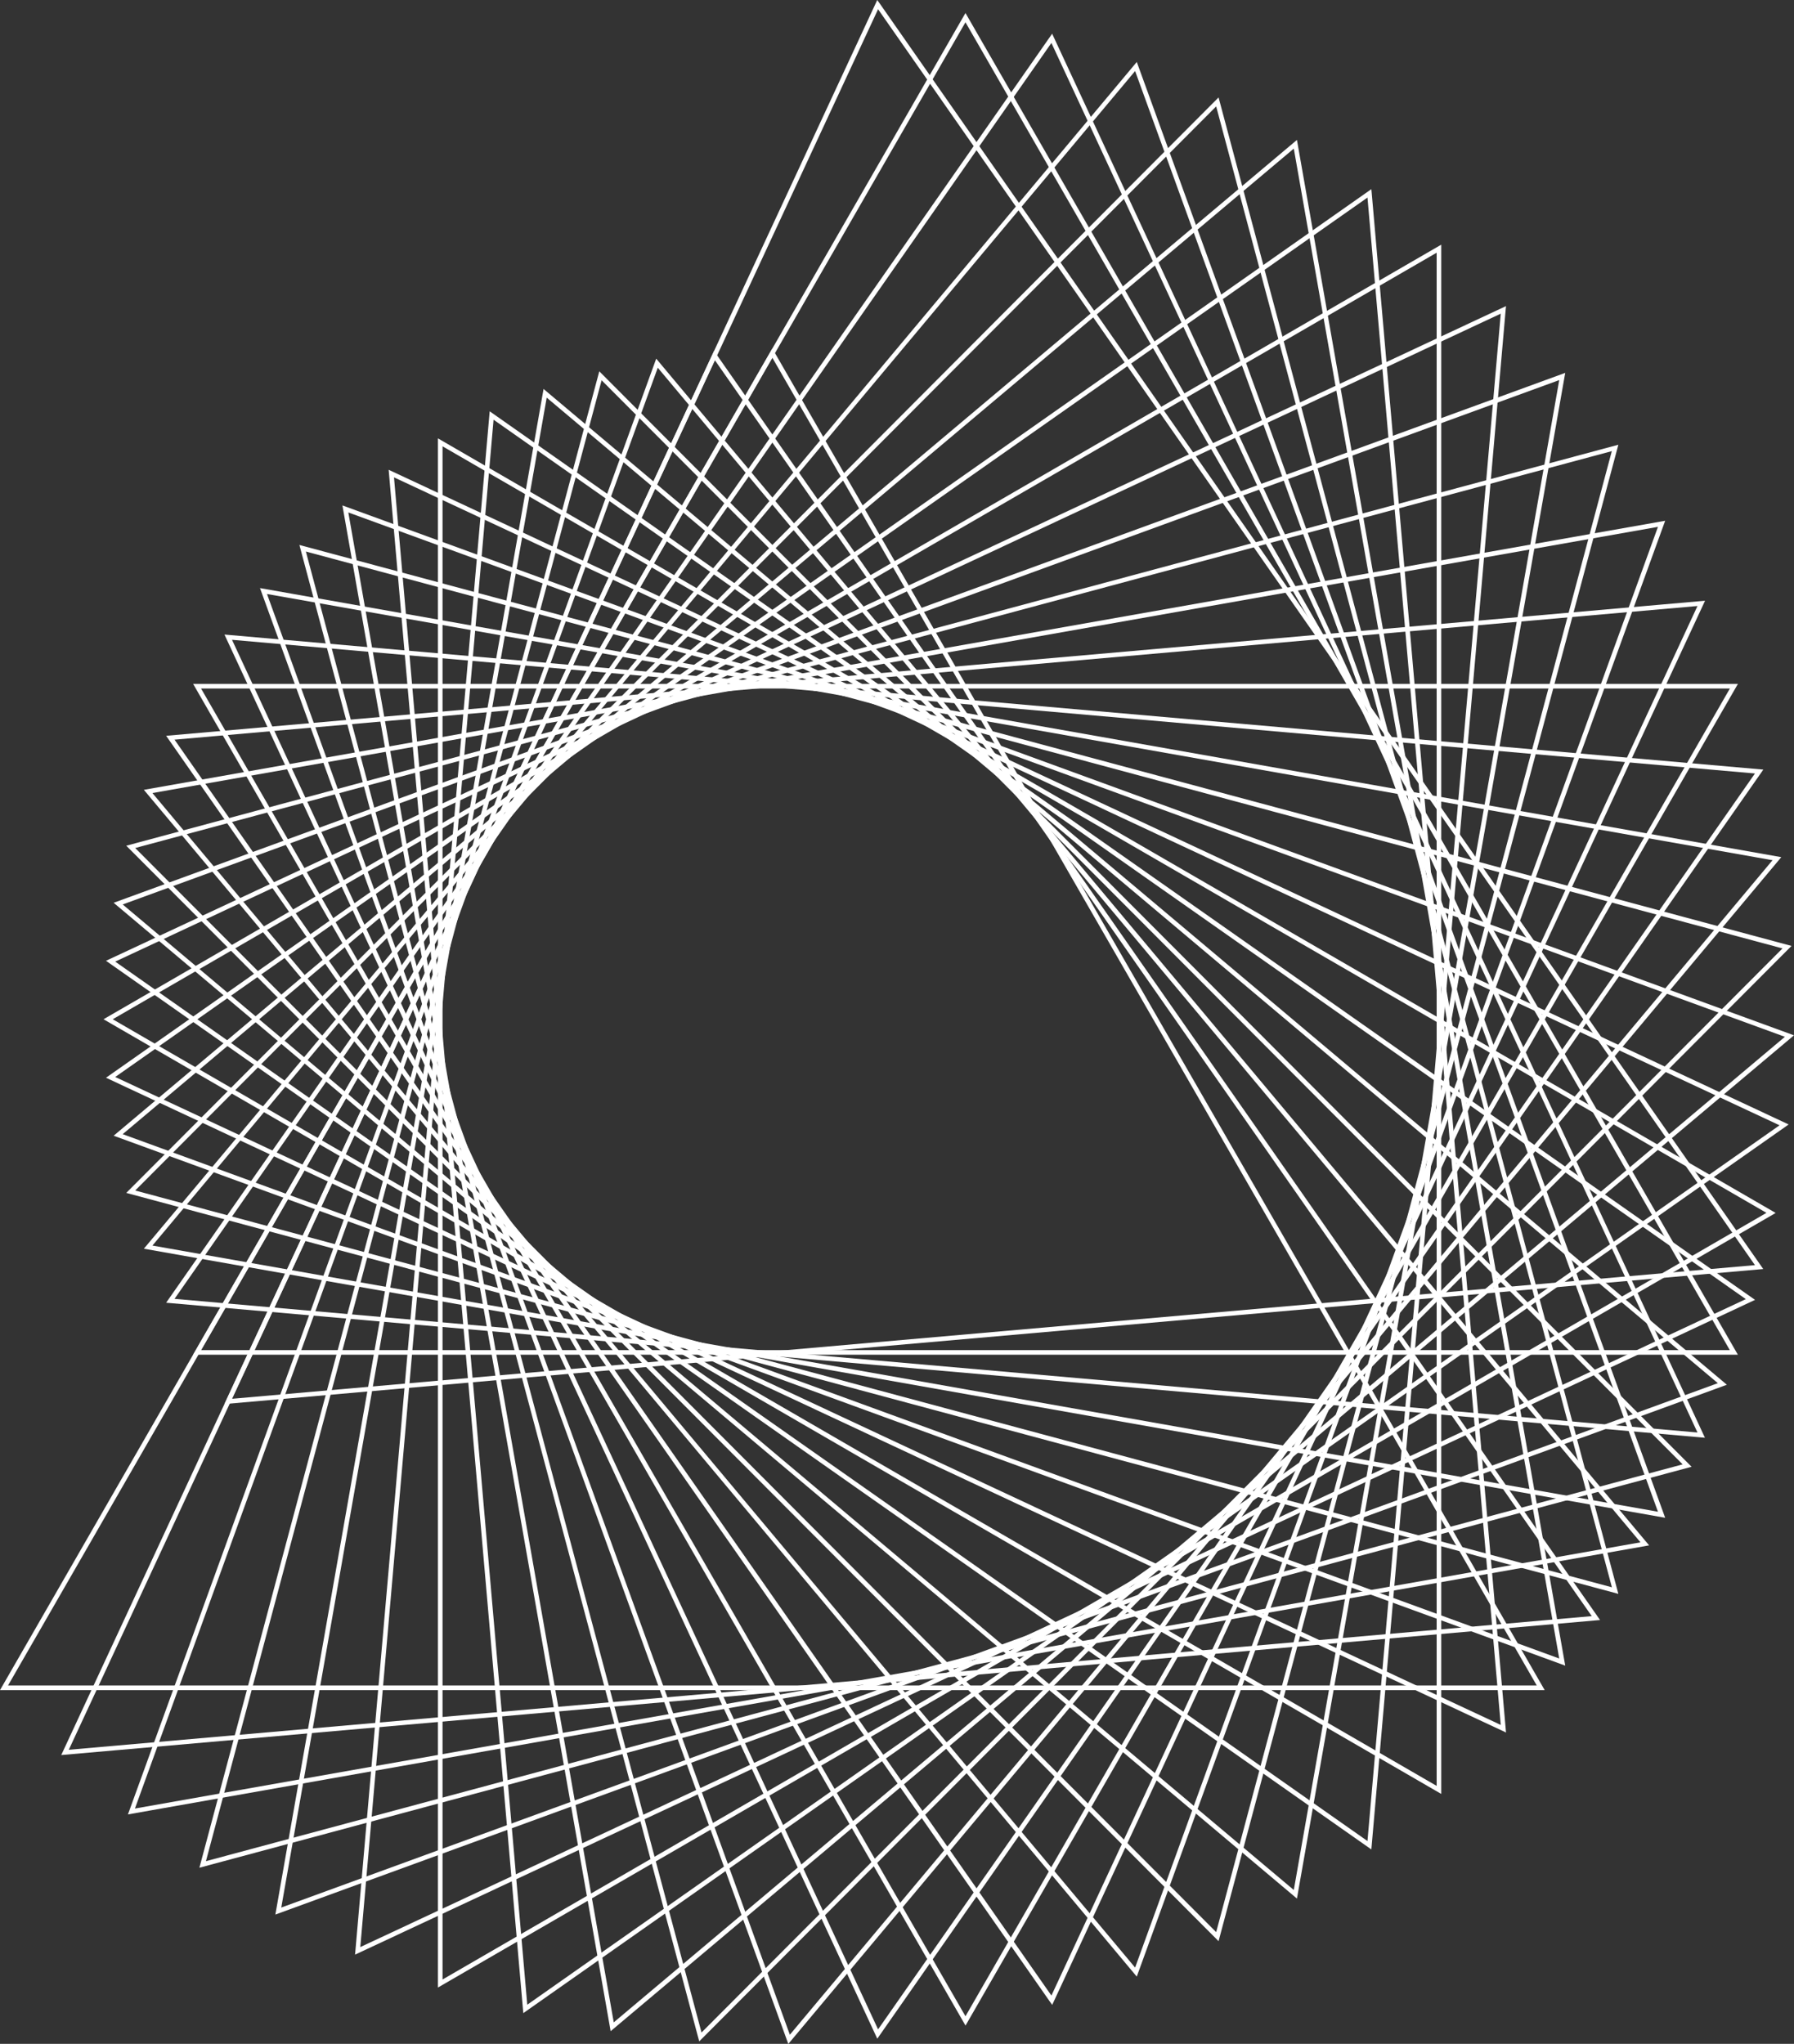 <svg xmlns="http://www.w3.org/2000/svg" width="115" height="131" viewBox="0 0 115 131" fill="none">
  <rect x="0" y="0" width="115" height="131" fill="#333333" stroke="none"/>
  <g clip-path="url(#clip0_159_69)">
    <path d="M14.387 89.992L56.234 0L56.381 0.207L113.028 81.336L112.774 81.36L14.382 89.992H14.387ZM56.287 0.592L14.872 89.654L112.497 81.088L56.287 0.592Z" fill="white"/>
    <path d="M111.399 86.83H12.38L61.889 0.835L111.399 86.824V86.83ZM12.888 86.534H110.885L61.889 1.427L12.888 86.534Z" fill="white"/>
    <path d="M109.297 92.152L109.043 92.129L10.65 83.497L67.445 2.161L109.291 92.152H109.297ZM11.188 83.249L108.813 91.815L67.398 2.753L11.188 83.249Z" fill="white"/>
    <path d="M106.735 97.279L9.222 80.034L9.387 79.838L72.871 3.972L72.959 4.215L106.741 97.279H106.735ZM9.771 79.833L106.28 96.894L72.764 4.553L9.771 79.833Z" fill="white"/>
    <path d="M103.741 102.157L8.094 76.458L78.113 6.246L103.741 102.157ZM8.667 76.304L103.328 101.737L77.96 6.82L8.667 76.304Z" fill="white"/>
    <path d="M100.335 106.757L100.093 106.668L7.285 72.793L83.137 8.969L100.335 106.757ZM7.864 72.693L99.951 106.301L82.936 9.525L7.864 72.693Z" fill="white"/>
    <path d="M96.539 111.043L6.795 69.076L87.907 12.124L87.931 12.379L96.539 111.043ZM7.386 69.028L96.202 110.558L87.659 12.663L7.386 69.028Z" fill="white"/>
    <path d="M92.388 114.98L6.636 65.328L92.388 15.682V114.974V114.98ZM7.226 65.328L92.093 114.465V16.197L7.226 65.328Z" fill="white"/>
    <path d="M87.907 118.538L6.795 61.581L96.539 19.619L96.515 19.874L87.907 118.538ZM7.386 61.634L87.659 117.999L96.202 20.105L7.386 61.634Z" fill="white"/>
    <path d="M83.137 121.688L82.942 121.522L7.285 57.863L100.335 23.899L83.137 121.688ZM7.864 57.97L82.936 121.137L99.951 24.361L7.864 57.97Z" fill="white"/>
    <path d="M78.113 124.417L8.094 54.205L103.741 28.505L78.113 124.417ZM8.667 54.352L77.96 123.837L103.322 28.914L8.667 54.352Z" fill="white"/>
    <path d="M72.871 126.69L9.222 50.623L106.741 33.378L72.871 126.684V126.69ZM9.771 50.83L72.764 126.11L106.28 33.768L9.771 50.83Z" fill="white"/>
    <path d="M67.445 128.496L67.297 128.289L10.65 47.16L109.297 38.504L109.191 38.735L67.451 128.496H67.445ZM11.188 47.408L67.398 127.904L108.813 38.842L11.188 47.408Z" fill="white"/>
    <path d="M61.889 129.822L12.38 43.833H111.405L61.895 129.822H61.889ZM12.888 44.129L61.889 129.23L110.891 44.129H12.888Z" fill="white"/>
    <path d="M56.234 130.663L14.388 40.671L113.034 49.326L56.24 130.663H56.234ZM14.872 41.008L56.287 130.071L112.497 49.575L14.872 41.008Z" fill="white"/>
    <path d="M50.531 131L50.442 130.757L16.666 37.693L114.185 54.939L50.536 131H50.531ZM17.115 38.072L50.631 130.414L113.624 55.134L17.115 38.072Z" fill="white"/>
    <path d="M44.822 130.84L19.193 34.929L114.841 60.628L44.822 130.84ZM19.607 35.349L44.969 130.272L114.262 60.788L19.607 35.349Z" fill="white"/>
    <path d="M39.142 130.177L21.95 32.395L115 66.358L39.148 130.183L39.142 130.177ZM22.328 32.845L39.343 129.621L114.416 66.453L22.328 32.845Z" fill="white"/>
    <path d="M33.545 129.029L33.522 128.774L24.914 30.11L114.658 72.071L33.545 129.029ZM25.256 30.595L33.799 128.49L114.073 72.125L25.256 30.595Z" fill="white"/>
    <path d="M28.073 127.389V28.097L113.825 77.743L28.073 127.389ZM28.368 28.606V126.874L113.235 77.737L28.368 28.606Z" fill="white"/>
    <path d="M22.759 125.281L22.783 125.027L31.39 26.362L112.503 83.314L22.759 125.281ZM31.639 26.901L23.096 124.796L111.912 83.266L31.639 26.901Z" fill="white"/>
    <path d="M17.652 122.712L34.844 24.93L35.039 25.095L110.696 88.754L110.454 88.843L17.652 122.712ZM35.045 25.486L18.03 122.262L110.118 88.653L35.045 25.486Z" fill="white"/>
    <path d="M12.782 119.71L38.416 23.799L108.435 94.011L12.782 119.71ZM38.564 24.373L13.201 119.29L107.862 93.857L38.564 24.373Z" fill="white"/>
    <path d="M8.2 116.294L8.289 116.052L42.065 22.988L105.713 99.049L8.2 116.294ZM42.165 23.568L8.649 115.916L105.158 98.854L42.165 23.568Z" fill="white"/>
    <path d="M3.926 112.488L45.772 22.496L45.92 22.704L102.567 103.833L102.313 103.856L3.926 112.488ZM45.825 23.088L4.41 112.15L102.035 103.584L45.825 23.088Z" fill="white"/>
    <path d="M99.024 108.326H0L49.509 22.337L99.018 108.326H99.024ZM0.514 108.03H98.511L49.509 22.929L0.514 108.03Z" fill="white"/>
  </g>
  <defs>
    <clipPath id="clip0_159_69">
      <rect width="115" height="131" fill="white"/>
    </clipPath>
  </defs>
</svg>